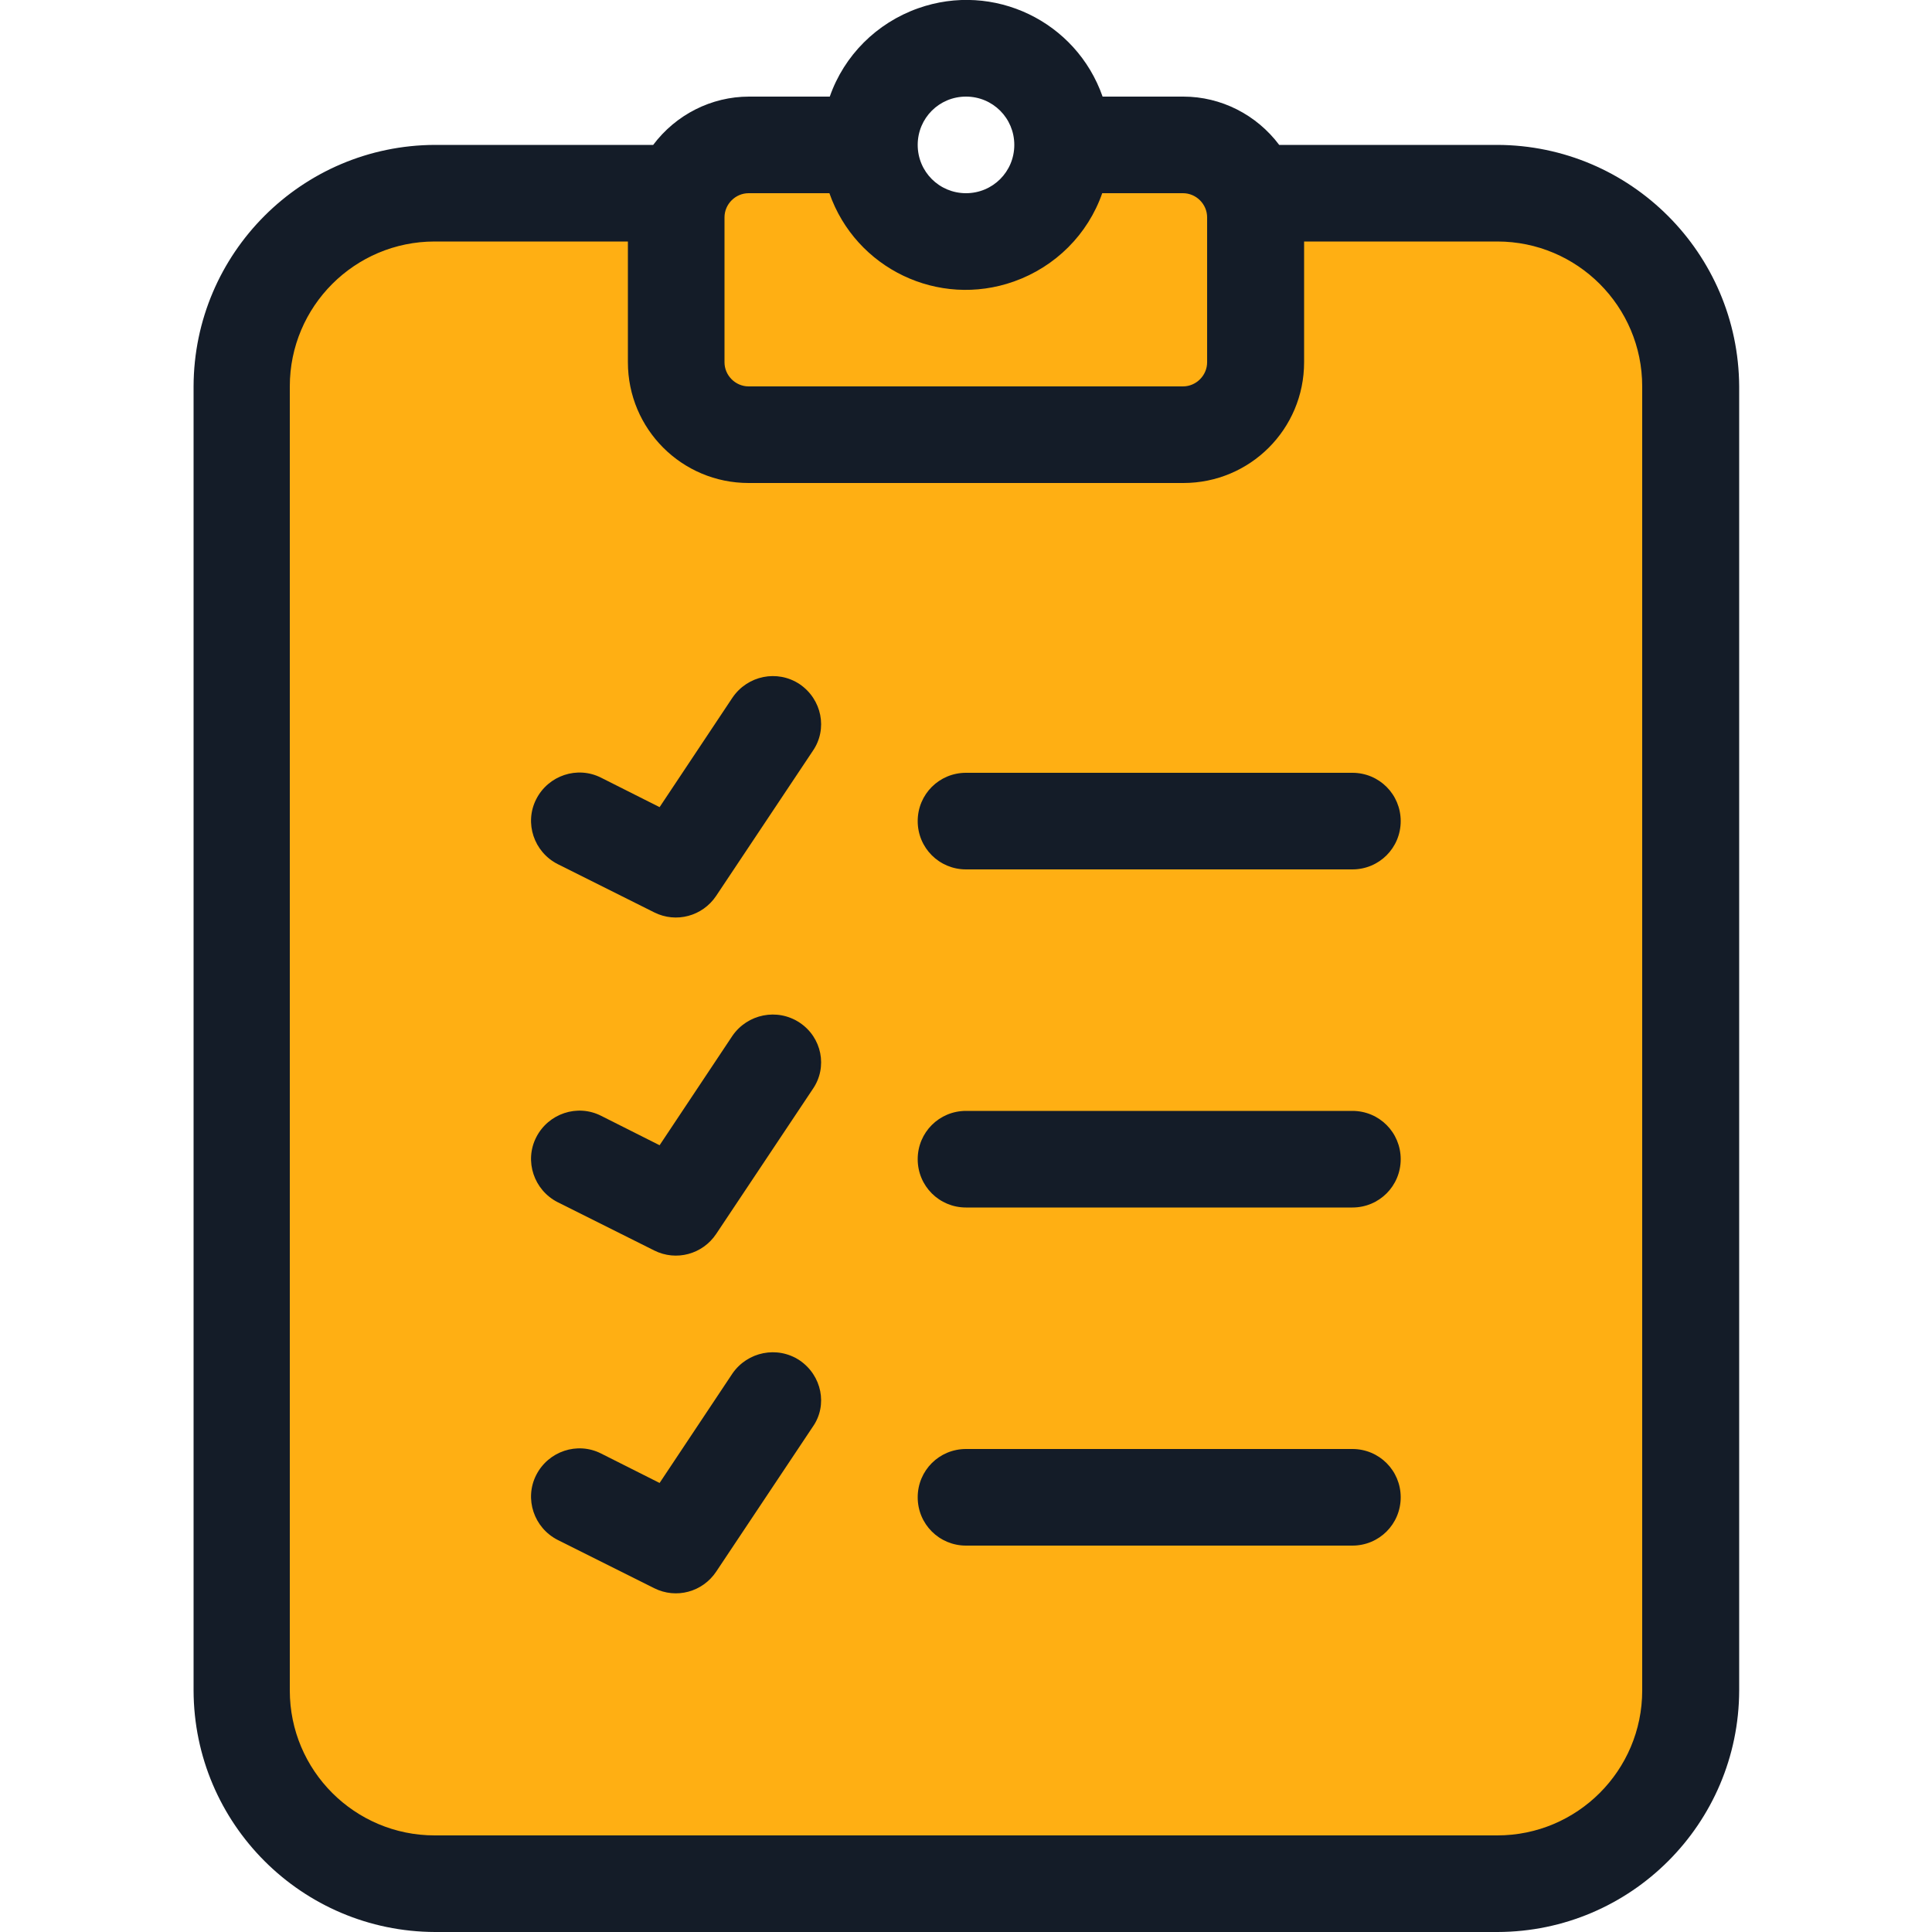 <?xml version="1.0" encoding="utf-8"?>
<!-- Generator: Adobe Illustrator 23.0.3, SVG Export Plug-In . SVG Version: 6.00 Build 0)  -->
<svg version="1.1" id="Layer_1" xmlns="http://www.w3.org/2000/svg" xmlns:xlink="http://www.w3.org/1999/xlink" x="0px" y="0px"
	 viewBox="0 0 512 512" style="enable-background:new 0 0 512 512;" xml:space="preserve">
<style type="text/css">
	.st0{fill:#FFAF13;}
	.st1{fill:#141C28;}
</style>
<title>checklist-filled</title>
<path class="st0" d="M115.2,51.2h281.6c28.3,0,51.2,22.9,51.2,51.2V448c0,28.3-22.9,51.2-51.2,51.2H115.2
	C86.9,499.2,64,476.3,64,448V102.4C64,74.1,86.9,51.2,115.2,51.2z"/>
<path class="st0" d="M313.6,38.4h-32c0,14.1-11.5,25.6-25.6,25.6c-14.1,0-25.6-11.5-25.6-25.6h-32c-10.6,0-19.2,8.6-19.2,19.2V96
	c0,10.6,8.6,19.2,19.2,19.2h115.2c10.6,0,19.2-8.6,19.2-19.2V57.6C332.8,47,324.2,38.4,313.6,38.4z"/>
<path class="st1" d="M358.4,204.8H256c-7.1,0-12.8,5.7-12.8,12.8s5.7,12.8,12.8,12.8l0,0h102.4c7.1,0,12.8-5.7,12.8-12.8
	S365.5,204.8,358.4,204.8z"/>
<path class="st1" d="M211.9,181.3c-5.9-3.9-13.8-2.3-17.8,3.6l-19.3,29l-15.5-7.8c-6.3-3.2-14-0.6-17.2,5.7
	c-3.2,6.3-0.6,14,5.7,17.2l25.6,12.8c5.8,2.9,12.8,1,16.4-4.4l25.6-38.4C219.4,193.2,217.8,185.3,211.9,181.3
	C211.9,181.4,211.9,181.4,211.9,181.3z"/>
<path class="st1" d="M358.4,294.4H256c-7.1,0-12.8,5.7-12.8,12.8c0,7.1,5.7,12.8,12.8,12.8l0,0h102.4c7.1,0,12.8-5.7,12.8-12.8
	C371.2,300.1,365.5,294.4,358.4,294.4z"/>
<path class="st1" d="M211.9,271c-5.9-3.9-13.8-2.3-17.8,3.5l-19.3,29l-15.5-7.8c-6.3-3.2-14-0.6-17.2,5.7c-3.2,6.3-0.6,14,5.7,17.2
	l25.6,12.8c5.8,2.9,12.8,1,16.4-4.4l25.6-38.4C219.4,282.8,217.8,274.9,211.9,271C211.9,271,211.9,271,211.9,271z"/>
<path class="st1" d="M358.4,384H256c-7.1,0-12.8,5.7-12.8,12.8c0,7.1,5.7,12.8,12.8,12.8l0,0h102.4c7.1,0,12.8-5.7,12.8-12.8
	C371.2,389.7,365.5,384,358.4,384z"/>
<path class="st1" d="M211.9,360.5c-5.9-3.9-13.8-2.3-17.8,3.5l-19.3,29l-15.5-7.8c-6.3-3.2-14-0.6-17.2,5.7
	c-3.2,6.3-0.6,14,5.7,17.2l0,0l25.6,12.8c5.8,2.9,12.8,1,16.4-4.4l25.6-38.4C219.4,372.4,217.8,364.5,211.9,360.5
	C211.9,360.6,211.9,360.6,211.9,360.5z"/>
<path class="st1" d="M396.8,38.4H339c-6-8-15.4-12.8-25.4-12.8h-21.4c-7-20-28.9-30.5-48.9-23.4c-11,3.9-19.6,12.5-23.4,23.4h-21.4
	c-10,0-19.4,4.8-25.4,12.8h-57.8c-35.3,0.1-63.9,28.7-64,64V448c0.1,35.3,28.7,63.9,64,64h281.6c35.3-0.1,63.9-28.7,64-64V102.4
	C460.7,67.1,432.1,38.5,396.8,38.4z M256,25.6c7.1,0,12.8,5.7,12.8,12.8s-5.7,12.8-12.8,12.8s-12.8-5.7-12.8-12.8
	C243.2,31.3,248.9,25.6,256,25.6z M192,57.6c0-3.5,2.9-6.4,6.4-6.4h21.4c7,20,28.9,30.5,48.9,23.4c11-3.9,19.6-12.5,23.4-23.4h21.4
	c3.5,0,6.4,2.9,6.4,6.4V96c0,3.5-2.9,6.4-6.4,6.4H198.4c-3.5,0-6.4-2.9-6.4-6.4V57.6z M435.2,448c0,21.2-17.2,38.4-38.4,38.4H115.2
	c-21.2,0-38.4-17.2-38.4-38.4V102.4C76.8,81.2,94,64,115.2,64h51.2v32c0,17.7,14.3,32,32,32h115.2c17.7,0,32-14.3,32-32V64h51.2
	c21.2,0,38.4,17.2,38.4,38.4V448z"/>
</svg>
